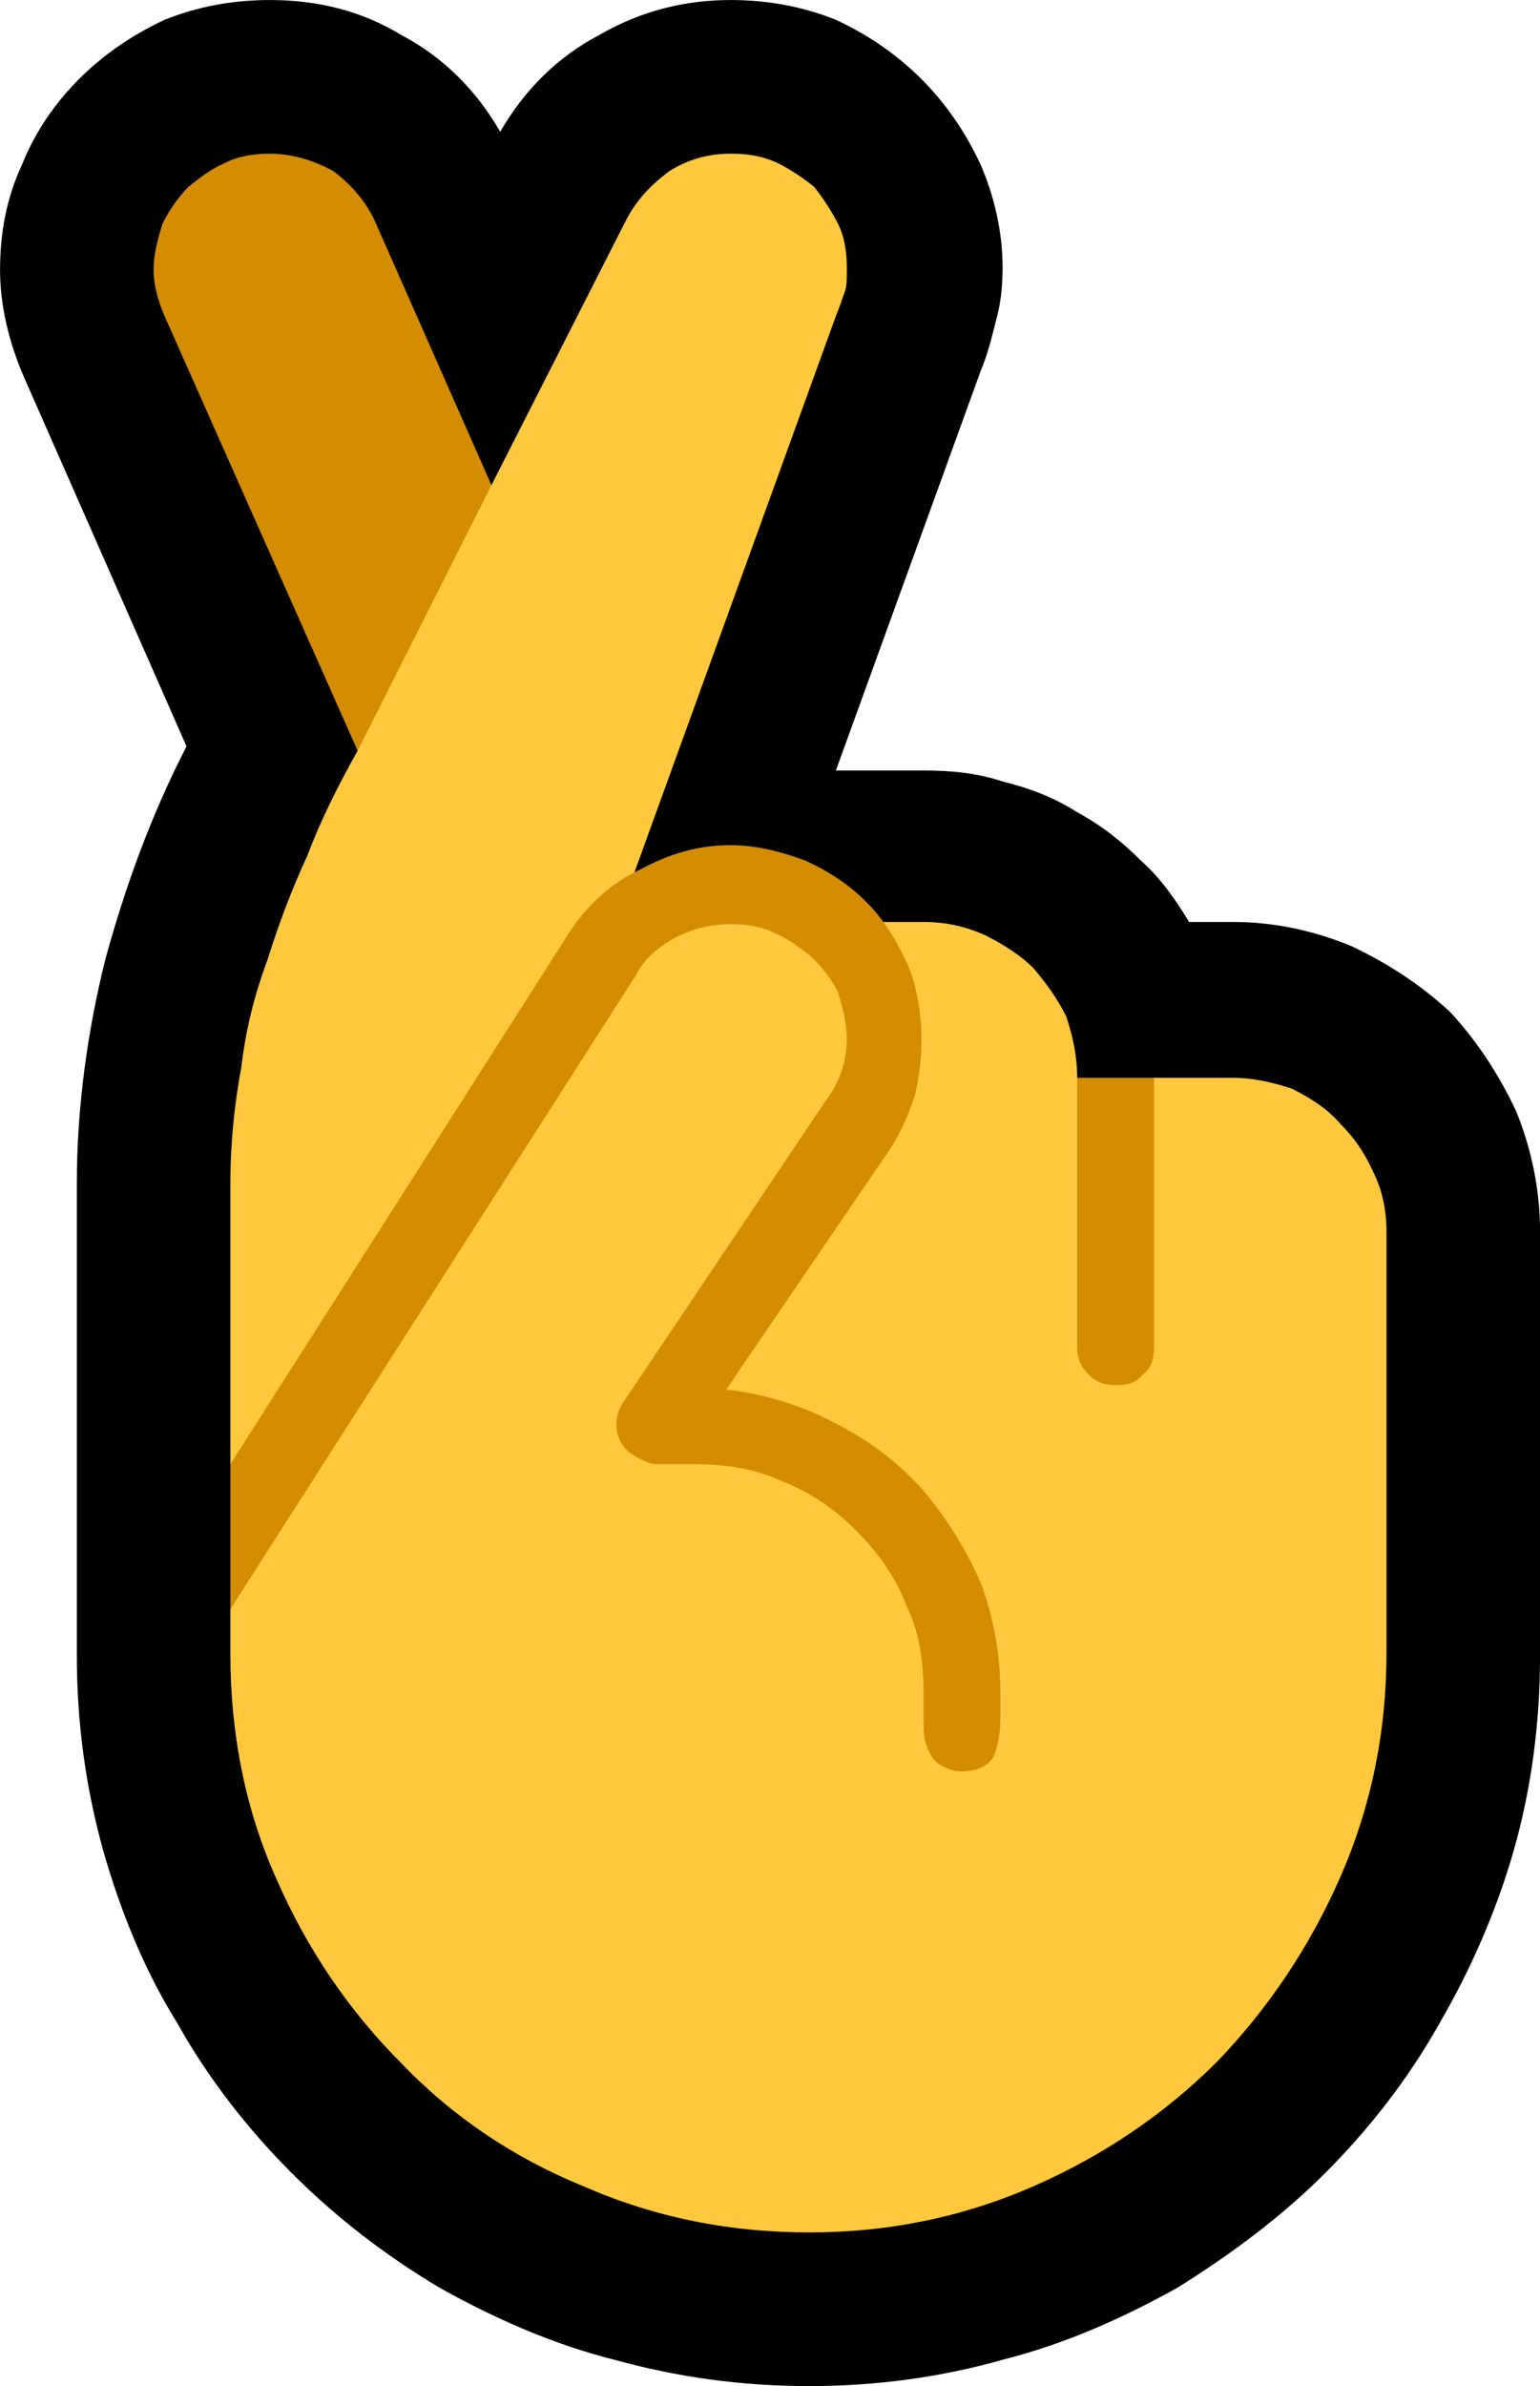 <?xml version="1.0" encoding="UTF-8" standalone="no"?>
<svg
   width="10.53"
   height="16.305"
   viewBox="0 0 10.53 16.305"
   version="1.1"
   xml:space="preserve"
   style="clip-rule:evenodd;fill-rule:evenodd;stroke-linejoin:round;stroke-miterlimit:2"
   id="svg20568"
   sodipodi:docname="emojis.svg"
   xmlns:inkscape="http://www.inkscape.org/namespaces/inkscape"
   xmlns:sodipodi="http://sodipodi.sourceforge.net/DTD/sodipodi-0.dtd"
   xmlns="http://www.w3.org/2000/svg"
   xmlns:svg="http://www.w3.org/2000/svg"><defs
     id="defs20572" /><sodipodi:namedview
     id="namedview20570"
     pagecolor="#505050"
     bordercolor="#eeeeee"
     borderopacity="1"
     inkscape:pageshadow="0"
     inkscape:pageopacity="0"
     inkscape:pagecheckerboard="0" /><g
     transform="matrix(0.24,0,0,0.24,-276.833,-128.229)"
     id="g20566"><g
       transform="matrix(62.5,0,0,62.5,1145.66,589.101)"
       id="g1498"><path
         d="m 0.827,-0.316 v 0.193 c 0,0.031 -0.004,0.061 -0.012,0.089 C 0.807,-0.006 0.795,0.021 0.781,0.045 0.767,0.07 0.749,0.093 0.729,0.113 0.709,0.133 0.686,0.15 0.662,0.165 0.637,0.179 0.61,0.191 0.582,0.198 0.554,0.206 0.524,0.21 0.494,0.21 0.463,0.21 0.434,0.206 0.405,0.198 0.377,0.191 0.35,0.179 0.325,0.165 0.3,0.15 0.278,0.133 0.258,0.113 0.238,0.093 0.22,0.07 0.206,0.045 0.191,0.021 0.18,-0.006 0.172,-0.034 0.164,-0.063 0.16,-0.092 0.16,-0.123 v -0.215 c 0,-0.035 0.005,-0.07 0.013,-0.102 0.009,-0.033 0.021,-0.066 0.037,-0.097 L 0.136,-0.705 C 0.129,-0.721 0.125,-0.738 0.125,-0.754 c 0,-0.017 0.003,-0.033 0.01,-0.048 0.006,-0.015 0.015,-0.028 0.026,-0.039 0.011,-0.011 0.024,-0.02 0.039,-0.027 0.015,-0.006 0.031,-0.009 0.048,-0.009 0.022,0 0.042,0.005 0.06,0.016 0.019,0.01 0.034,0.025 0.045,0.044 0.011,-0.019 0.026,-0.034 0.045,-0.044 0.019,-0.011 0.039,-0.016 0.06,-0.016 0.017,0 0.033,0.003 0.048,0.009 0.015,0.007 0.028,0.016 0.039,0.027 0.011,0.011 0.02,0.024 0.027,0.039 0.006,0.014 0.01,0.03 0.01,0.047 0,0.009 -0.001,0.017 -0.003,0.024 -0.002,0.008 -0.004,0.016 -0.007,0.023 l -0.066,0.182 h 0.04 c 0.012,0 0.024,0.001 0.036,0.005 0.012,0.003 0.023,0.007 0.034,0.014 0.011,0.006 0.02,0.013 0.029,0.022 0.009,0.008 0.016,0.018 0.022,0.028 h 0.02 c 0.019,0 0.037,0.004 0.054,0.011 0.017,0.008 0.032,0.018 0.045,0.03 0.012,0.013 0.022,0.028 0.03,0.045 0.007,0.017 0.011,0.036 0.011,0.055 z"
         style="fill-rule:nonzero"
         id="path1492" /><path
         d="m 0.406,-0.457 0.051,-0.014 0.037,0.014 h 0.052 c 0.01,0 0.019,0.002 0.028,0.006 0.008,0.004 0.016,0.009 0.022,0.015 0.006,0.007 0.011,0.014 0.015,0.022 0.003,0.009 0.005,0.018 0.005,0.028 l 0.018,0.017 0.017,-0.017 h 0.036 c 0.009,0 0.018,0.002 0.027,0.005 0.008,0.004 0.016,0.009 0.022,0.016 0.006,0.006 0.011,0.013 0.015,0.022 0.004,0.008 0.006,0.017 0.006,0.027 v 0.192 c 0,0.036 -0.007,0.07 -0.021,0.102 C 0.722,0.01 0.703,0.038 0.68,0.062 0.656,0.086 0.628,0.105 0.596,0.119 0.564,0.133 0.53,0.14 0.494,0.14 0.457,0.14 0.423,0.133 0.391,0.119 0.359,0.106 0.331,0.087 0.308,0.063 0.284,0.039 0.265,0.011 0.251,-0.021 0.237,-0.052 0.23,-0.087 0.23,-0.123 V -0.144 L 0.249,-0.187 0.23,-0.21 v -0.128 c 0,-0.019 0.002,-0.037 0.005,-0.053 0.002,-0.017 0.006,-0.033 0.012,-0.049 0.005,-0.016 0.011,-0.032 0.018,-0.047 0.006,-0.016 0.014,-0.032 0.023,-0.048 L 0.287,-0.548 c 0,-0.011 0.001,-0.023 0.003,-0.034 0.002,-0.011 0.005,-0.022 0.01,-0.032 0.004,-0.01 0.011,-0.018 0.019,-0.026 0.008,-0.007 0.018,-0.013 0.03,-0.016 l 0.061,-0.12 c 0.005,-0.01 0.012,-0.017 0.02,-0.023 0.008,-0.005 0.017,-0.008 0.028,-0.008 0.008,0 0.014,0.001 0.021,0.004 0.006,0.003 0.012,0.007 0.017,0.011 0.004,0.005 0.008,0.011 0.011,0.017 0.003,0.006 0.004,0.013 0.004,0.02 0,0.005 0,0.009 -0.001,0.011 -0.001,0.003 -0.002,0.006 -0.004,0.011 z"
         style="fill:#ffc83d;fill-rule:nonzero"
         id="path1494" /><path
         d="m 0.456,-0.244 c 0.017,0.002 0.034,0.007 0.049,0.015 0.016,0.008 0.029,0.018 0.04,0.03 0.011,0.013 0.02,0.027 0.027,0.043 0.006,0.016 0.009,0.033 0.009,0.051 v 0.011 c 0,0.006 -0.001,0.012 -0.003,0.017 C 0.576,-0.073 0.571,-0.07 0.563,-0.07 0.559,-0.07 0.555,-0.072 0.552,-0.074 0.55,-0.076 0.548,-0.079 0.547,-0.083 0.546,-0.086 0.546,-0.09 0.546,-0.094 c 0,-0.004 0,-0.008 0,-0.011 0,-0.015 -0.002,-0.029 -0.008,-0.041 C 0.533,-0.159 0.525,-0.17 0.515,-0.18 0.506,-0.189 0.495,-0.197 0.482,-0.202 0.469,-0.208 0.456,-0.21 0.441,-0.21 H 0.423 C 0.419,-0.211 0.415,-0.213 0.411,-0.216 0.408,-0.219 0.406,-0.223 0.406,-0.228 c 0,-0.004 10e-4,-0.007 0.003,-0.01 l 0.092,-0.137 c 0.007,-0.009 0.01,-0.019 0.01,-0.029 0,-0.007 -0.002,-0.014 -0.004,-0.021 C 0.504,-0.431 0.5,-0.436 0.495,-0.441 0.49,-0.445 0.485,-0.449 0.478,-0.452 0.472,-0.455 0.465,-0.456 0.458,-0.456 c -0.009,0 -0.017,0.002 -0.025,0.006 -0.007,0.004 -0.014,0.009 -0.018,0.017 L 0.23,-0.144 V -0.21 l 0.155,-0.243 c 0.008,-0.012 0.019,-0.022 0.032,-0.028 0.013,-0.007 0.026,-0.011 0.041,-0.011 0.012,0 0.023,0.003 0.034,0.007 0.011,0.005 0.02,0.011 0.028,0.019 0.008,0.008 0.014,0.018 0.019,0.029 0.004,0.01 0.006,0.022 0.006,0.034 0,0.008 -0.001,0.017 -0.003,0.025 -0.003,0.009 -0.006,0.016 -0.011,0.024 z M 0.349,-0.656 0.288,-0.535 0.2,-0.733 C 0.197,-0.74 0.195,-0.747 0.195,-0.754 c 0,-0.008 0.002,-0.014 0.004,-0.021 0.003,-0.006 0.007,-0.012 0.012,-0.017 0.005,-0.004 0.01,-0.008 0.017,-0.011 0.006,-0.003 0.013,-0.004 0.02,-0.004 0.01,0 0.02,0.003 0.029,0.008 0.008,0.006 0.015,0.014 0.019,0.023 z m 0.267,0.27 h 0.035 v 0.123 c 0,0.005 -0.001,0.009 -0.005,0.012 -0.003,0.004 -0.007,0.005 -0.012,0.005 -0.005,0 -0.009,-0.001 -0.013,-0.005 C 0.618,-0.254 0.616,-0.258 0.616,-0.263 Z"
         style="fill:#d48c00;fill-rule:nonzero"
         id="path1496" /></g></g></svg>
